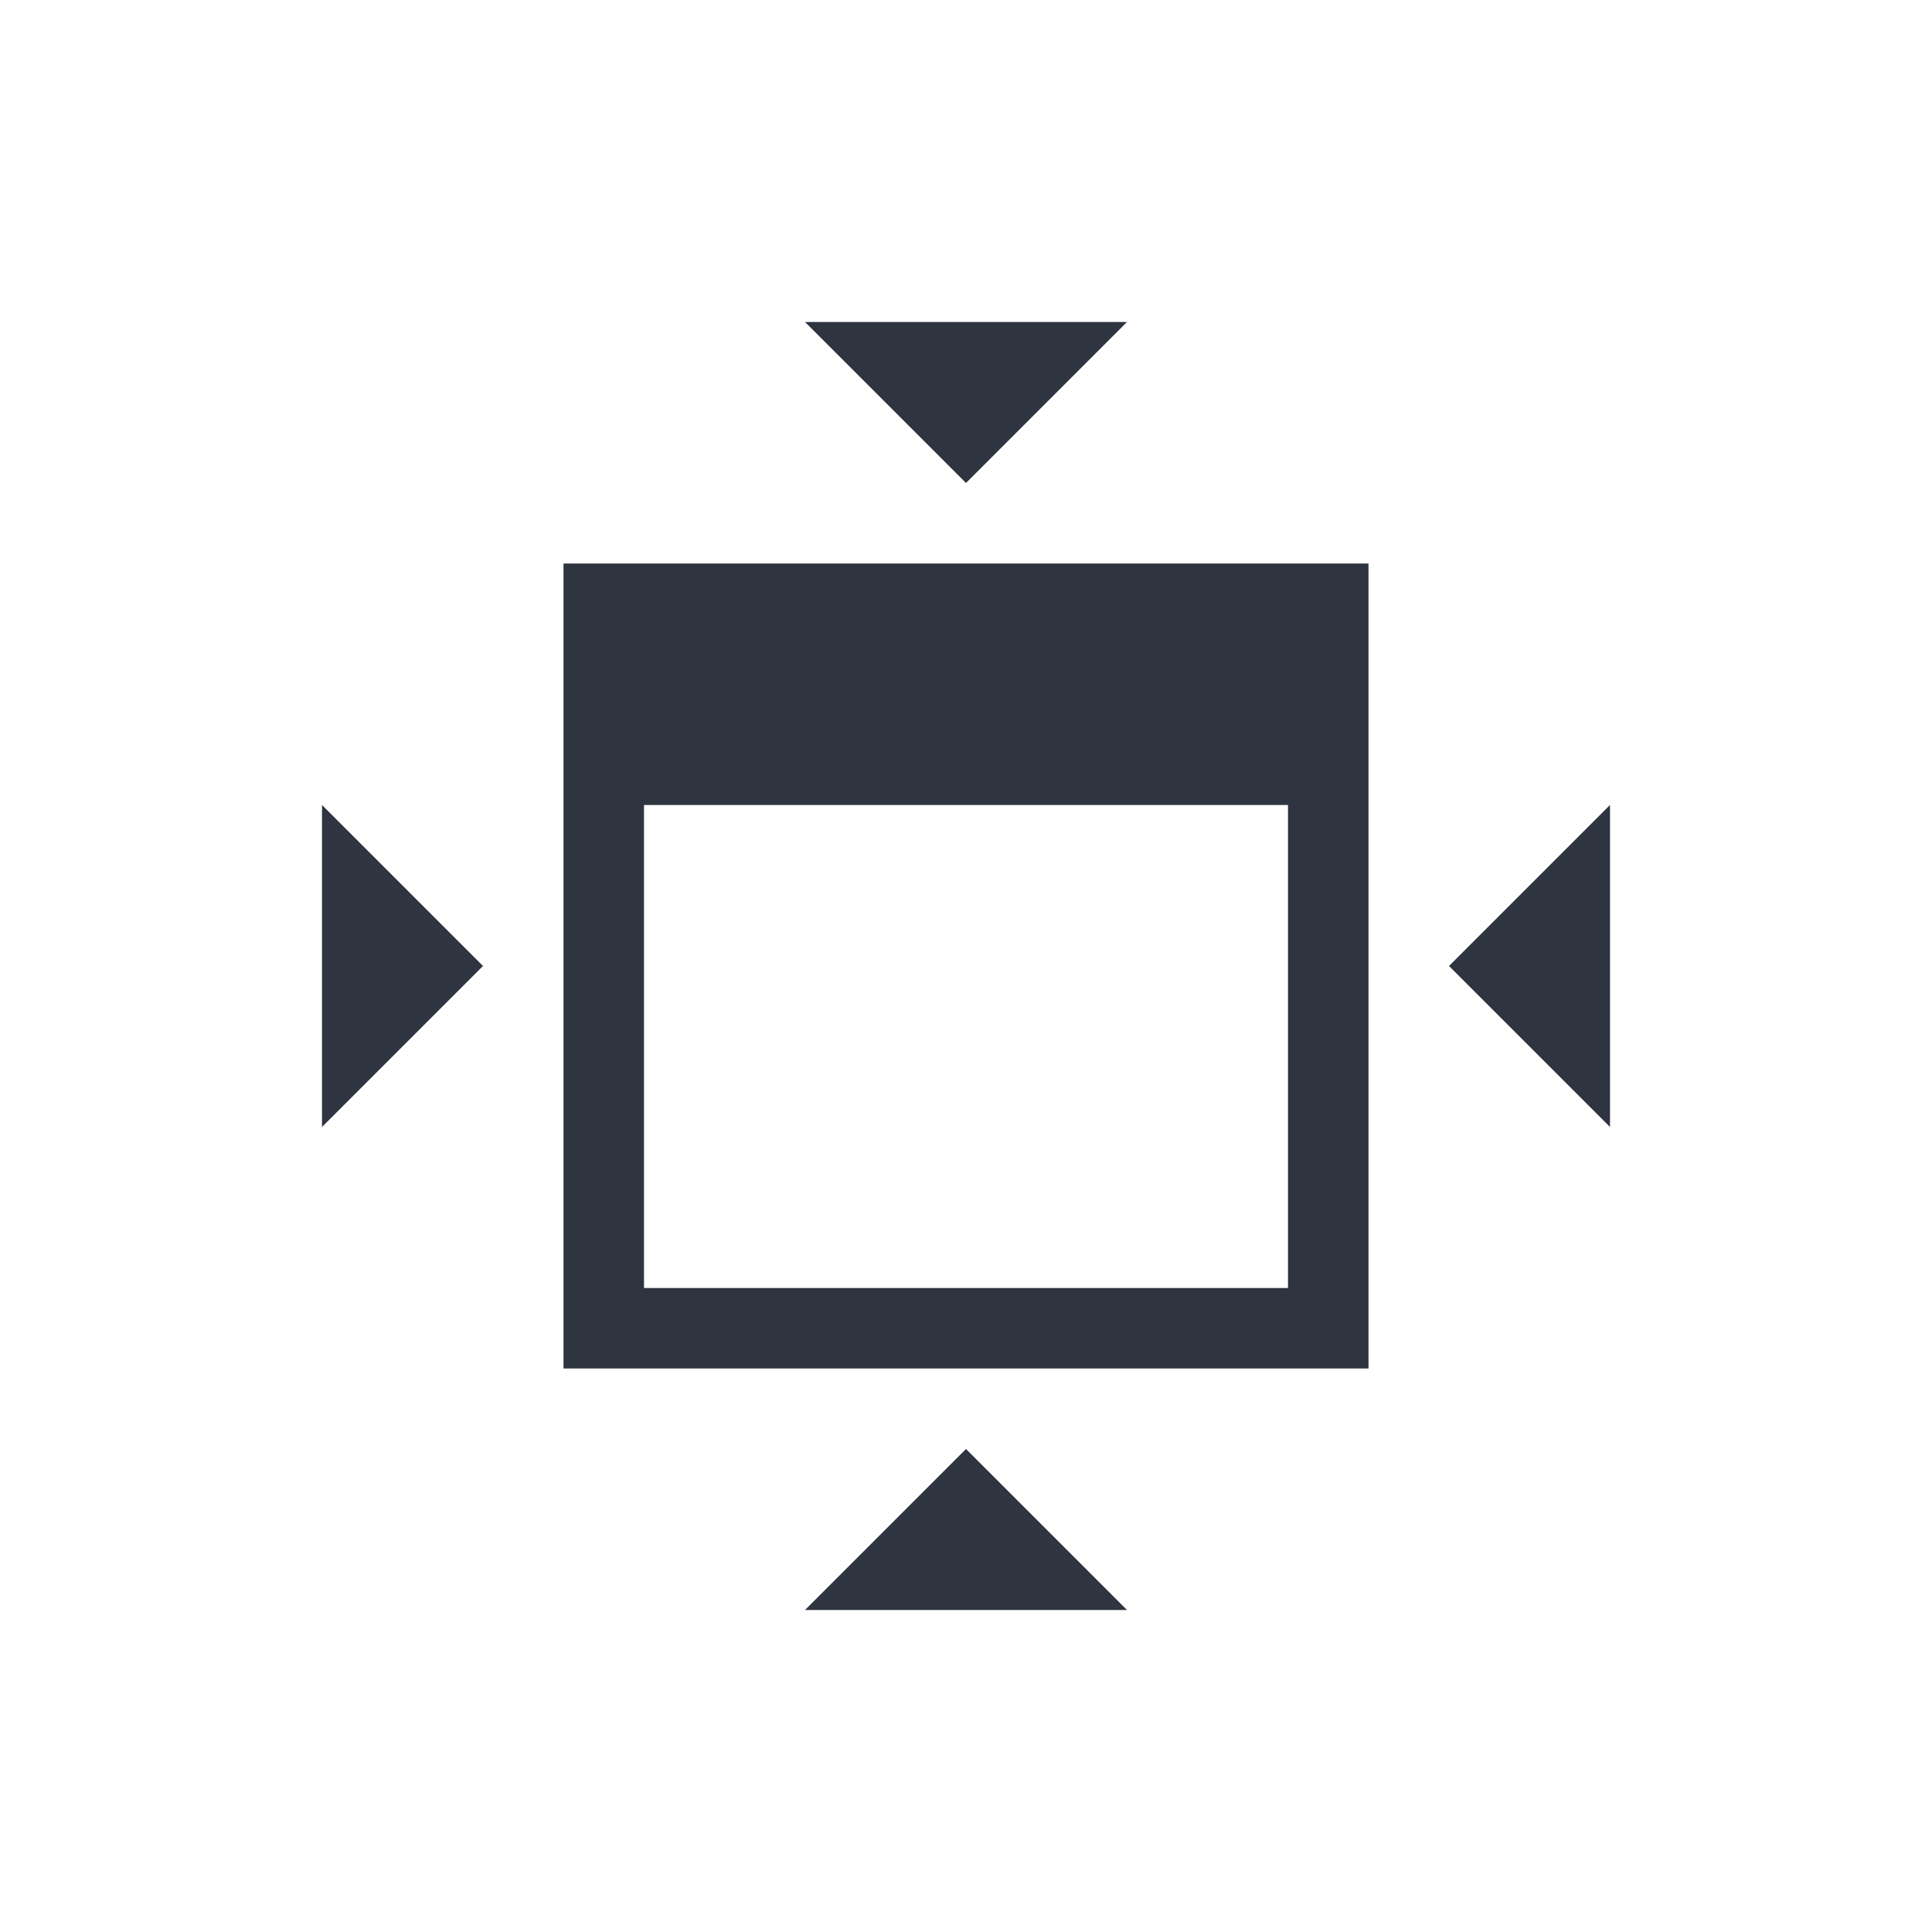 <svg xmlns="http://www.w3.org/2000/svg" viewBox="0 0 24 24">
  <defs id="defs3051">
    <style type="text/css" id="current-color-scheme">
      .ColorScheme-Text {
        color:#2e3440;
      }
      </style>
  </defs>
 <path style="fill:currentColor;fill-opacity:1;stroke:none" 
     d="M 10 4 L 12 6 L 14 4 L 10 4 z M 7 7 L 7 10 L 7 16 L 7 17 L 17 17 L 17 16 L 17 7 L 8 7 L 7 7 z M 4 10 L 4 14 L 6 12 L 4 10 z M 8 10 L 16 10 L 16 16 L 8 16 L 8 10 z M 20 10 L 18 12 L 20 14 L 20 10 z M 12 18 L 10 20 L 14 20 L 12 18 z "
     class="ColorScheme-Text"
     />
</svg>
